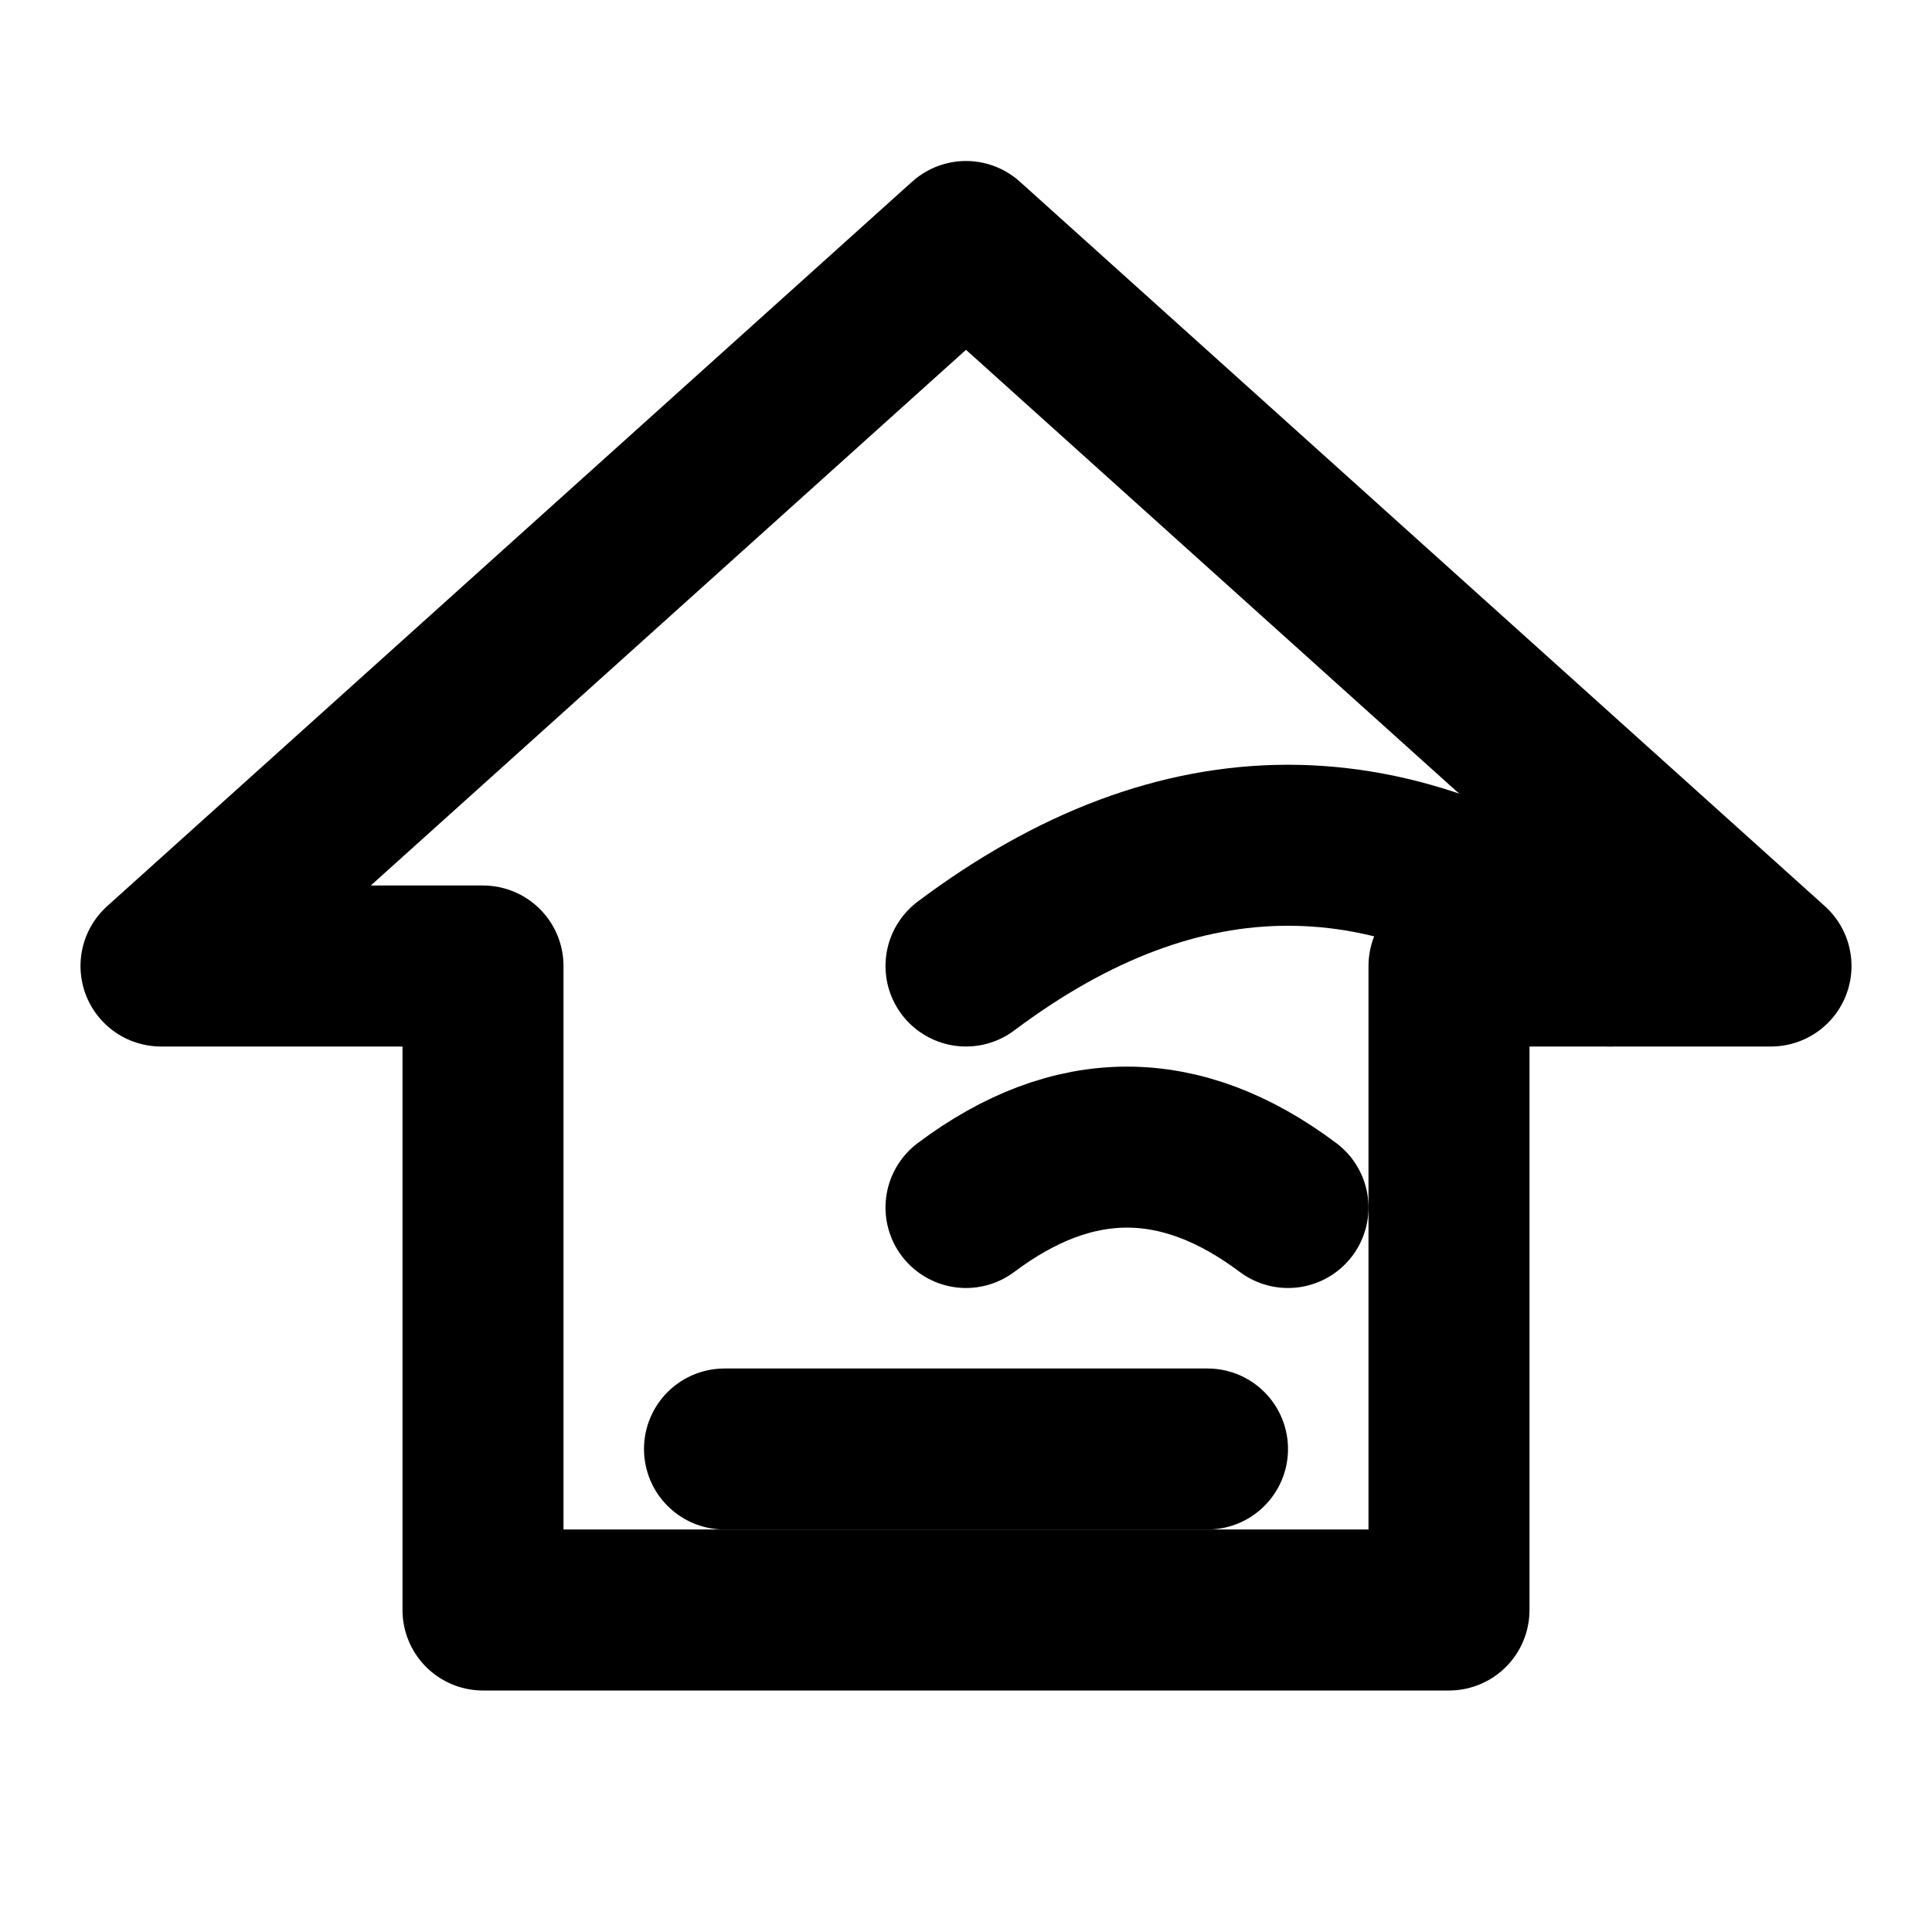 <svg
  xmlns="http://www.w3.org/2000/svg"
  width="24"
  height="24"
  viewBox="0 0 24 24"
  fill="none"
  stroke="currentColor"
  stroke-width="2"
  stroke-linecap="round"
  stroke-linejoin="round"
>
  <path d="M12 3 2 12h4v8h12v-8h4z" />
  <path d="M9 18h6" />
  <path d="M12 15q2-1.5 4 0" />
  <path d="M12 12q4-3 8 0" />
</svg>

